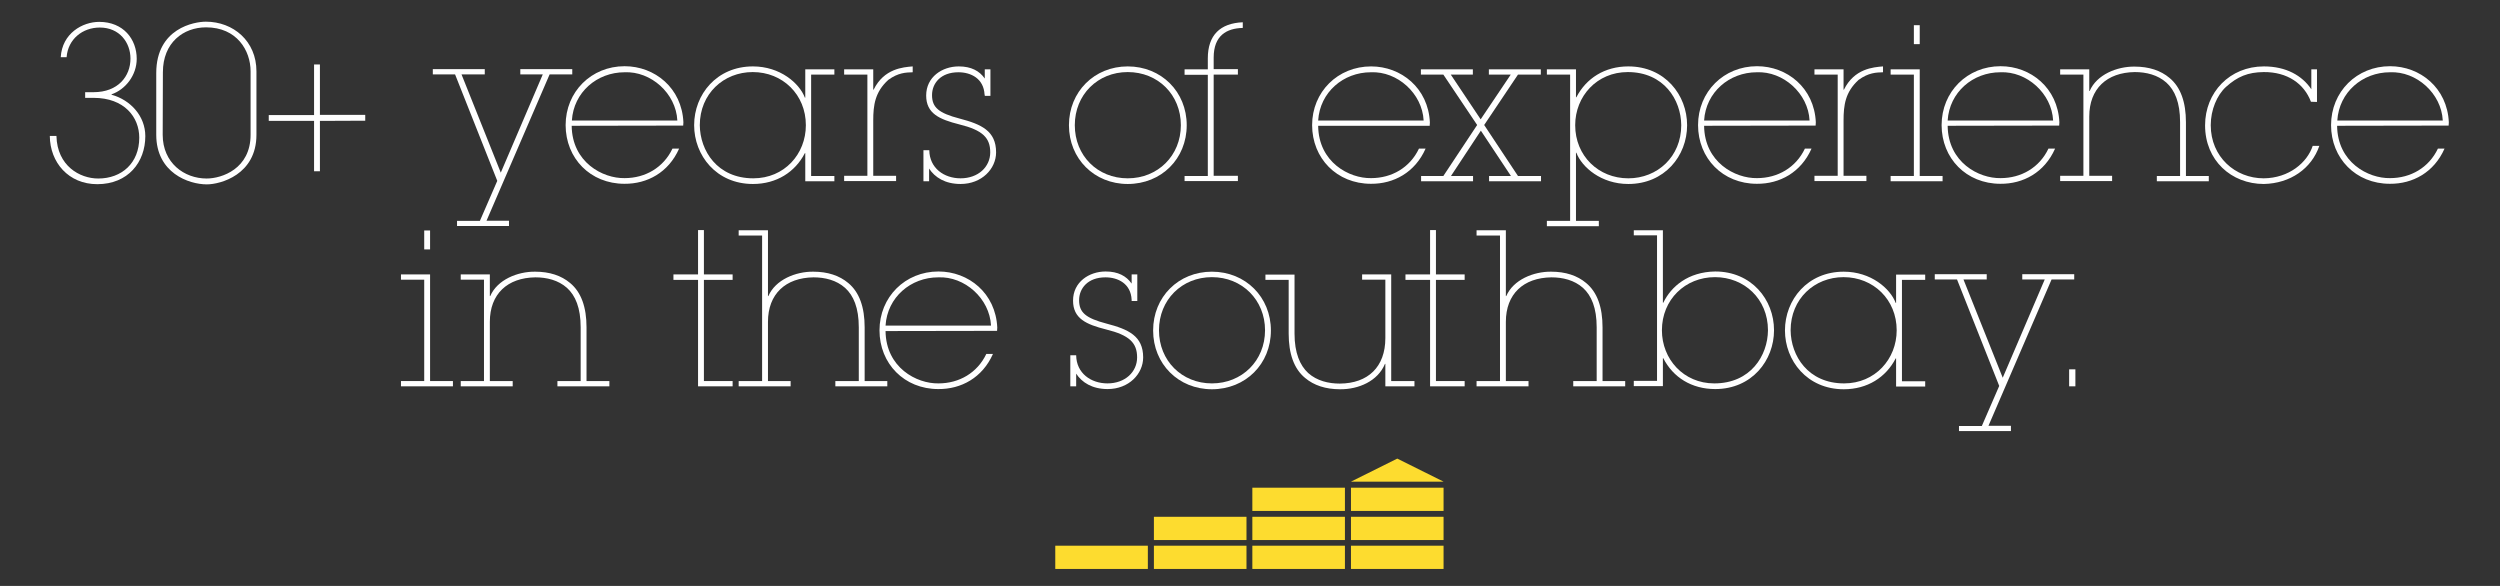 <?xml version="1.0" encoding="utf-8"?>
<!-- Generator: Adobe Illustrator 19.1.0, SVG Export Plug-In . SVG Version: 6.00 Build 0)  -->
<!DOCTYPE svg PUBLIC "-//W3C//DTD SVG 1.1//EN" "http://www.w3.org/Graphics/SVG/1.1/DTD/svg11.dtd">
<svg version="1.1" id="Layer_1" xmlns="http://www.w3.org/2000/svg" xmlns:xlink="http://www.w3.org/1999/xlink" x="0px" y="0px"
	 viewBox="0 0 1280 300" enable-background="new 0 0 1280 300" xml:space="preserve">
<rect x="0" y="0" width="1280" height="300" fill="#333333" stroke="none"/>
<g>
	<path fill="#FFFFFF" d="M28.9,69.7c0.4,15.2,11.9,21.7,21.4,21.7c12,0,21-7.9,21-20.9c0-10.5-7.6-20.4-23.4-20.4l-4.3,0v-2.9h4.3
		c12.6,0,18.9-8.2,18.9-17.2c0-8.2-5.6-15.9-15.7-15.9c-8.8,0-16.3,5.9-17,15.2l-3,0c0.7-12.2,11.1-18.1,19.7-18.1
		c12.4,0,19.2,8.9,19.2,18.9c0,8.4-5.7,15.7-12.9,18.2v0.2c9.8,2.7,17.3,11,17.3,21.2c0,13.3-8.8,24.6-24.6,24.6
		c-14.7,0-24.2-11.1-24.3-24.7H28.9z"/>
	<path fill="#FFFFFF" d="M80,37.4c0-23,19.6-26.3,25.4-26.3c14.1,0,25.9,10,25.9,25.4l0,32.5c0,20.5-18.5,25.4-25.4,25.4
		C96.6,94.4,80,88.5,80,69L80,37.4z M83.3,69c0,14.4,11,22.4,22.5,22.4c7.8,0,22.5-5,22.5-22.4l0-32.5c0-10.6-7-22.5-22.8-22.5
		c-11.6,0-22.1,7.8-22.1,23L83.3,69z"/>
	<path fill="#FFFFFF" d="M163.8,61.9v25.8h-3l0-25.8l-23.2,0v-3l23.2,0V33h3l0,25.8l23.2,0v3L163.8,61.9z"/>
	<path fill="#FFFFFF" d="M234.1,113.1l11.6,0l8.9-20.5l-21.6-54.5l-11.4,0v-2.7l26.6,0v2.7l-11.9,0l20.1,50.3l21.5-50.3l-11.5,0
		v-2.7l26.6,0v2.7l-11.6,0l-32.3,74.9l11.5,0v2.7l-26.6,0V113.1z"/>
	<path fill="#FFFFFF" d="M292.7,64.4c0.2,18.7,15.9,27,27.1,26.8c10.6,0,19.9-5.4,24.5-15.1h3.4c-5.4,12.2-16.3,18.1-28,18
		c-17.4,0-30.1-13-30.1-30.1v0.1c0-17.2,13.2-30.2,30.2-30.2c15.4,0,29.3,11.1,30.1,28.7l-0.1,1.7L292.7,64.4z M346.8,61.7
		c-0.7-13.9-13.5-25.3-27-24.7c-14.1,0-26.1,10.2-27,24.7L346.8,61.7z"/>
	<path fill="#FFFFFF" d="M412.3,78.4h-0.2c-5,9.7-14.5,15.8-26.6,15.8c-18.8,0-30.1-14.7-30.1-30.1c0-15.8,11.6-30.1,30.1-30.1
		c13.9,0,23.8,8.6,26.6,16h0.2V35.5l14.9,0v2.7l-11.9,0l0,51.9h11.9l0,2.7h-14.9V78.4z M412.6,64.1c0-15.7-11.9-27.2-27.2-27.2
		c-14.9,0-27.1,11.1-27.1,27.2c0.1,13,8.9,27.2,27.4,27.2C401.6,91.3,412.6,78.9,412.6,64.1z"/>
	<path fill="#FFFFFF" d="M432.2,35.5l14.9,0v10.4h0.2c5.3-10.8,15.1-11.5,20-11.9v3c-3.5,0.1-7.4,0.2-12.5,3.9
		c-6.8,6.2-7.7,12.9-7.7,20.8v28.3l11.7,0v2.7l-26.6,0l0-2.7l11.9,0V38.2l-11.9,0V35.5z"/>
	<path fill="#FFFFFF" d="M504.1,48.5c-0.4-8.3-7-11.5-13.4-11.5c-9.1,0-13.5,5.7-13.5,11.7c0,6.3,3.4,9.2,14.1,12
		c11.1,2.9,18.7,6.3,18.7,17.3c0,8.4-7.3,16.2-18.2,16.2c-7.9,0-13.2-3.4-16.1-7.9v6.5h-2.9V76.9h3c0.1,9.2,7.6,14.4,16,14.4
		c9.1,0,15.2-5.9,15.2-13.3c0-7.5-4-11.4-15.8-14.3c-10.3-2.6-17-5.6-17-14.8c0-9.5,8.2-14.9,16.7-14.9c6.3,0,10.6,2.3,13.3,6.2
		v-4.7h2.9l0,13.6h-2.9V48.5z"/>
	<path fill="#FFFFFF" d="M577.4,34c17.2,0,30.2,13,30.2,30.1c0,17.2-13,30.1-30.2,30.1c-17.1,0-30.1-12.9-30.1-30.1
		C547.3,47,560.3,34,577.4,34z M577.4,91.3c15.4,0,27.2-11.6,27.2-27.2s-11.7-27.2-27.2-27.2c-15.4,0-27.1,11.6-27.1,27.2
		S561.9,91.3,577.4,91.3z"/>
	<path fill="#FFFFFF" d="M606.5,90.1h11.9V38.3l-11.9,0v-2.8l11.9,0v-5.6c0-11.9,6.3-18,17.9-18.5v2.9c-8.3,0.2-14.9,3.9-14.9,15.2
		v5.9l12.4,0v2.8l-12.4,0l0,51.8l12.4,0v2.7l-27.3,0V90.1z"/>
	<path fill="#FFFFFF" d="M674.9,64.4c0.2,18.7,15.9,27,27.1,26.8c10.6,0,19.9-5.4,24.5-15.1h3.4c-5.4,12.2-16.3,18.1-28,18
		c-17.4,0-30.1-13-30.1-30.1v0.1C671.8,47,685,34,702,34c15.4,0,29.3,11.1,30.1,28.7l-0.1,1.7L674.9,64.4z M728.9,61.7
		c-0.7-13.9-13.5-25.3-27-24.7c-14.1,0-26.1,10.2-27,24.7L728.9,61.7z"/>
	<path fill="#FFFFFF" d="M727.5,90.1l11.5,0L756.3,64L739,38.2l-11.5,0v-2.7l26.6,0v2.7l-11.3,0l15.3,22.9l15.4-22.9l-11.2,0v-2.7
		l26.6,0v2.7l-11.7,0L759.9,64l17.3,26.1H789v2.7l-26.6,0v-2.7h11.2l-15.4-23.2l-15.3,23.2l11.3,0v2.7l-26.6,0V90.1z"/>
	<path fill="#FFFFFF" d="M792,35.5l14.9,0v14.3h0.2c5-9.7,14.5-15.8,26.6-15.8c18.8,0,30.1,14.7,30.1,30.1
		c0,15.8-11.6,30.1-30.1,30.1c-13.9,0-23.8-8.6-26.6-16h-0.2v34.9l11.7,0v2.7l-26.6,0v-2.7l11.9,0V38.2l-11.9,0V35.5z M806.5,64.1
		c0,15.7,11.9,27.2,27.2,27.2c14.9,0,27.1-11.1,27.1-27.2c-0.1-13-8.9-27.2-27.4-27.2C817.6,36.9,806.5,49.3,806.5,64.1z"/>
	<path fill="#FFFFFF" d="M872.5,64.4c0.2,18.7,15.9,27,27.1,26.8c10.6,0,19.9-5.4,24.5-15.1h3.4c-5.4,12.2-16.3,18.1-28,18
		c-17.4,0-30.1-13-30.1-30.1v0.1c0-17.2,13.2-30.2,30.2-30.2c15.4,0,29.3,11.1,30.1,28.7l-0.1,1.7L872.5,64.4z M926.5,61.7
		c-0.7-13.9-13.5-25.3-27-24.7c-14.1,0-26.1,10.2-27,24.7L926.5,61.7z"/>
	<path fill="#FFFFFF" d="M929,35.5l14.9,0v10.4h0.2c5.3-10.8,15.1-11.5,20-11.9v3c-3.5,0.1-7.4,0.2-12.5,3.9
		c-6.8,6.2-7.7,12.9-7.7,20.8v28.3l11.7,0v2.7l-26.6,0v-2.7h11.9V38.2l-11.9,0L929,35.5z"/>
	<path fill="#FFFFFF" d="M968,35.5l14.9,0v54.6l11.7,0v2.7l-26.6,0v-2.7h11.9V38.2l-11.9,0V35.5z M982.9,22.6h-3v-9.7l3,0V22.6z"/>
	<path fill="#FFFFFF" d="M997.2,64.4c0.2,18.7,15.9,27,27.1,26.8c10.6,0,19.9-5.4,24.5-15.1h3.4c-5.4,12.2-16.3,18.1-28,18
		c-17.4,0-30.1-13-30.1-30.1v0.1c0-17.2,13.2-30.2,30.2-30.2c15.4,0,29.3,11.1,30.1,28.7l-0.1,1.7L997.2,64.4z M1051.2,61.7
		c-0.7-13.9-13.5-25.3-27-24.7c-14.1,0-26.1,10.2-27,24.7L1051.2,61.7z"/>
	<path fill="#FFFFFF" d="M1054.8,35.5l14.9,0v11.1h0.2c3.6-8.4,14-12.6,23-12.5c7.4,0,13.4,2,17.9,5.8c5.7,4.7,8.4,12.4,8.4,22.7
		v27.5h11.7v2.7l-26.6,0v-2.7l11.9,0V62.5c0-10-2.7-16.3-7-20.2c-4.5-4-10.4-5.4-16.2-5.4c-14.3,0.2-23.3,8.5-23.3,22.8v30.3l11.7,0
		v2.7l-26.6,0v-2.7h11.9V38.2l-11.9,0V35.5z"/>
	<path fill="#FFFFFF" d="M1183.2,52.1c-3.5-9.3-12.1-15.3-24.2-15.2c-8.1,0.1-13.4,2.3-19.3,7.6c-4.6,4.2-7.8,11.7-7.8,19.6
		c0,16.2,12.5,27.2,27.1,27.2c13-0.1,22.3-8.1,25.1-16.6h3.4c-4,11.6-14.8,19.2-28.4,19.5c-16.7,0-30.1-12.1-30.1-30
		c0-17,12.7-30.2,30.1-30.2c11.4,0,19.6,4.7,24.3,11.7V35.5l2.9,0v16.7L1183.2,52.1z"/>
	<path fill="#FFFFFF" d="M1196.6,64.4c0.2,18.7,15.9,27,27.1,26.8c10.6,0,19.9-5.4,24.5-15.1h3.4c-5.4,12.2-16.3,18.1-28,18
		c-17.4,0-30.1-13-30.1-30.1v0.1c0-17.2,13.2-30.2,30.2-30.2c15.4,0,29.3,11.1,30.1,28.7l-0.1,1.7L1196.6,64.4z M1250.7,61.7
		c-0.7-13.9-13.5-25.3-27-24.7c-14.1,0-26.1,10.2-27,24.7L1250.7,61.7z"/>
	<path fill="#FFFFFF" d="M205.3,140.5h14.9l0,54.6l11.7,0v2.7h-26.6v-2.7h11.9l0-51.9h-11.9V140.5z M220.2,127.7h-3v-9.7h3V127.7z"
		/>
	<path fill="#FFFFFF" d="M235.9,140.5h14.9v11.1h0.2c3.6-8.4,14-12.6,23-12.5c7.4,0,13.4,2,17.9,5.8c5.7,4.7,8.4,12.4,8.4,22.7v27.5
		l11.7,0v2.7h-26.6v-2.7h11.9v-27.5c0-10-2.7-16.3-7-20.2c-4.5-4-10.4-5.4-16.2-5.4c-14.3,0.2-23.3,8.5-23.3,22.8l0,30.3h11.7v2.7
		l-26.6,0v-2.7h11.9l0-51.9l-11.9,0V140.5z"/>
	<path fill="#FFFFFF" d="M357.4,117.8h3v22.7h14.7v2.8l-14.7,0l0,51.8h14.7v2.7l-17.7,0l0-54.5h-12.6v-2.8l12.6,0V117.8z"/>
	<path fill="#FFFFFF" d="M378.2,117.9l15,0l0,33.7h0.2c3.6-8.4,14-12.6,23-12.5c7.4,0,13.4,2,17.9,5.8c5.7,4.7,8.4,12.4,8.4,22.7
		l0,27.5h11.6v2.7h-26.6v-2.7l12,0l0-27.5c0-10-2.7-16.3-7-20.2c-4.5-4-10.4-5.4-16.2-5.4c-14.3,0.2-23.3,8.5-23.3,22.8v30.3l11.6,0
		v2.7h-26.6v-2.7h12l0-74.5l-12,0V117.9z"/>
	<path fill="#FFFFFF" d="M453.4,169.5c0.2,18.7,15.9,27,27.1,26.8c10.6,0,19.9-5.4,24.5-15.1h3.4c-5.4,12.2-16.3,18.1-28,18
		c-17.4,0-30.1-13-30.1-30.1v0.1c0-17.2,13.2-30.2,30.2-30.2c15.4,0,29.3,11.1,30.1,28.7l-0.1,1.7L453.4,169.5z M507.4,166.7
		c-0.7-13.9-13.5-25.3-27-24.7c-14.1,0-26.1,10.2-27,24.7L507.4,166.7z"/>
	<path fill="#FFFFFF" d="M579.4,153.5c-0.4-8.3-7-11.5-13.4-11.5c-9.1,0-13.5,5.7-13.5,11.7c0,6.3,3.4,9.2,14.1,12
		c11.1,2.9,18.7,6.3,18.7,17.3c0,8.4-7.3,16.2-18.2,16.2c-7.9,0-13.2-3.4-16.1-7.9v6.5H548v-15.9h3c0.1,9.2,7.6,14.4,16,14.4
		c9.1,0,15.2-5.9,15.2-13.3c0-7.5-4-11.4-15.8-14.3c-10.3-2.6-17-5.6-17-14.8c0-9.5,8.2-14.9,16.7-14.9c6.3,0,10.6,2.3,13.3,6.2
		v-4.7h2.9v13.6h-2.9V153.5z"/>
	<path fill="#FFFFFF" d="M620.5,139.1c17.2,0,30.2,13,30.2,30.1c0,17.2-13,30.1-30.2,30.1c-17.1,0-30.1-12.9-30.1-30.1
		C590.4,152,603.4,139.1,620.5,139.1z M620.5,196.3c15.4,0,27.2-11.6,27.2-27.2c0-15.5-11.7-27.2-27.2-27.2
		c-15.4,0-27.1,11.6-27.1,27.2C593.4,184.7,605.1,196.3,620.5,196.3z"/>
	<path fill="#FFFFFF" d="M712.3,140.5l0,54.6h11.9v2.7l-14.9,0v-11.5h-0.2c-3.6,8.8-13.5,13.1-23,13c-7.4,0-13.4-2-17.9-5.8
		c-5.7-4.7-8.4-12.4-8.4-22.7l0-27.5h-11.9v-2.7l14.9,0l0,30.2c0,10,2.8,16.3,7,20.2c4.5,4,10.4,5.4,16.2,5.4
		c14.4-0.1,23.3-8.5,23.3-23.3v-29.9h-11.9v-2.7H712.3z"/>
	<path fill="#FFFFFF" d="M732.2,117.8h3v22.7l14.7,0v2.8h-14.7l0,51.8l14.7,0l0,2.7h-17.7l0-54.5h-12.6v-2.8h12.6V117.8z"/>
	<path fill="#FFFFFF" d="M756,117.9l15,0v33.7h0.2c3.6-8.4,14-12.6,23-12.5c7.4,0,13.4,2,17.9,5.8c5.7,4.7,8.4,12.4,8.4,22.7v27.5
		l11.6,0v2.7h-26.6v-2.7h12v-27.5c0-10-2.7-16.3-7-20.2c-4.5-4-10.4-5.4-16.2-5.4c-14.3,0.2-23.3,8.5-23.3,22.8l0,30.3l11.6,0v2.7
		H756v-2.7h12l0-74.5l-12,0V117.9z"/>
	<path fill="#FFFFFF" d="M836.5,117.9h14.9v37.1h0.2c4-8.3,12.7-15.8,26.6-16c18.5,0,30.1,14.3,30.1,30.1
		c0,15.4-11.3,30.1-30.1,30.1c-12.1,0-21.6-6-26.6-15.8h-0.2v14.3l-14.9,0v-2.7h11.9v-74.5h-11.9V117.9z M905.2,169.1
		c0-16.1-12.2-27.2-27.1-27.2c-15.3,0-27.2,11.5-27.2,27.2c0,14.8,11.1,27.2,26.8,27.2C896.3,196.3,905.1,182.1,905.2,169.1z"/>
	<path fill="#FFFFFF" d="M970.8,183.5h-0.2c-5,9.7-14.5,15.8-26.6,15.8c-18.8,0-30.1-14.7-30.1-30.1c0-15.8,11.6-30.1,30.1-30.1
		c13.9,0,23.8,8.6,26.6,16h0.2v-14.5h14.9v2.7h-11.9v51.9h11.9v2.7h-14.9V183.5z M971.1,169.1c0-15.7-11.9-27.2-27.2-27.2
		c-14.9,0-27.1,11.1-27.1,27.2c0.1,13,8.9,27.2,27.4,27.2C960,196.3,971.1,183.9,971.1,169.1z"/>
	<path fill="#FFFFFF" d="M1003.1,218.1h11.6l8.9-20.5l-21.6-54.5h-11.4v-2.7l26.6,0v2.7l-11.9,0l20.1,50.3l21.5-50.3h-11.5v-2.7
		l26.6,0v2.7l-11.6,0l-32.3,74.9h11.5v2.7l-26.6,0V218.1z"/>
	<path fill="#FFFFFF" d="M1062.6,197.8h-3.2v-8.7h3.2V197.8z"/>
</g>
<g>
	<rect x="590.8" y="279.4" fill="#FDDC2F" width="47.4" height="11.9"/>
	<rect x="540.3" y="279.4" fill="#FDDC2F" width="47.4" height="11.9"/>
	<rect x="590.8" y="264.6" fill="#FDDC2F" width="47.4" height="11.9"/>
	<rect x="641.2" y="279.4" fill="#FDDC2F" width="47.4" height="11.9"/>
	<rect x="641.2" y="264.6" fill="#FDDC2F" width="47.4" height="11.9"/>
	<rect x="641.2" y="249.7" fill="#FDDC2F" width="47.4" height="11.9"/>
	<rect x="691.7" y="279.4" fill="#FDDC2F" width="47.4" height="11.9"/>
	<rect x="691.7" y="264.6" fill="#FDDC2F" width="47.4" height="11.9"/>
	<polygon fill="#FDDC2F" points="739.1,246.6 691.7,246.6 715.4,234.8 	"/>
	<rect x="691.7" y="249.7" fill="#FDDC2F" width="47.4" height="11.9"/>
</g>
</svg>

